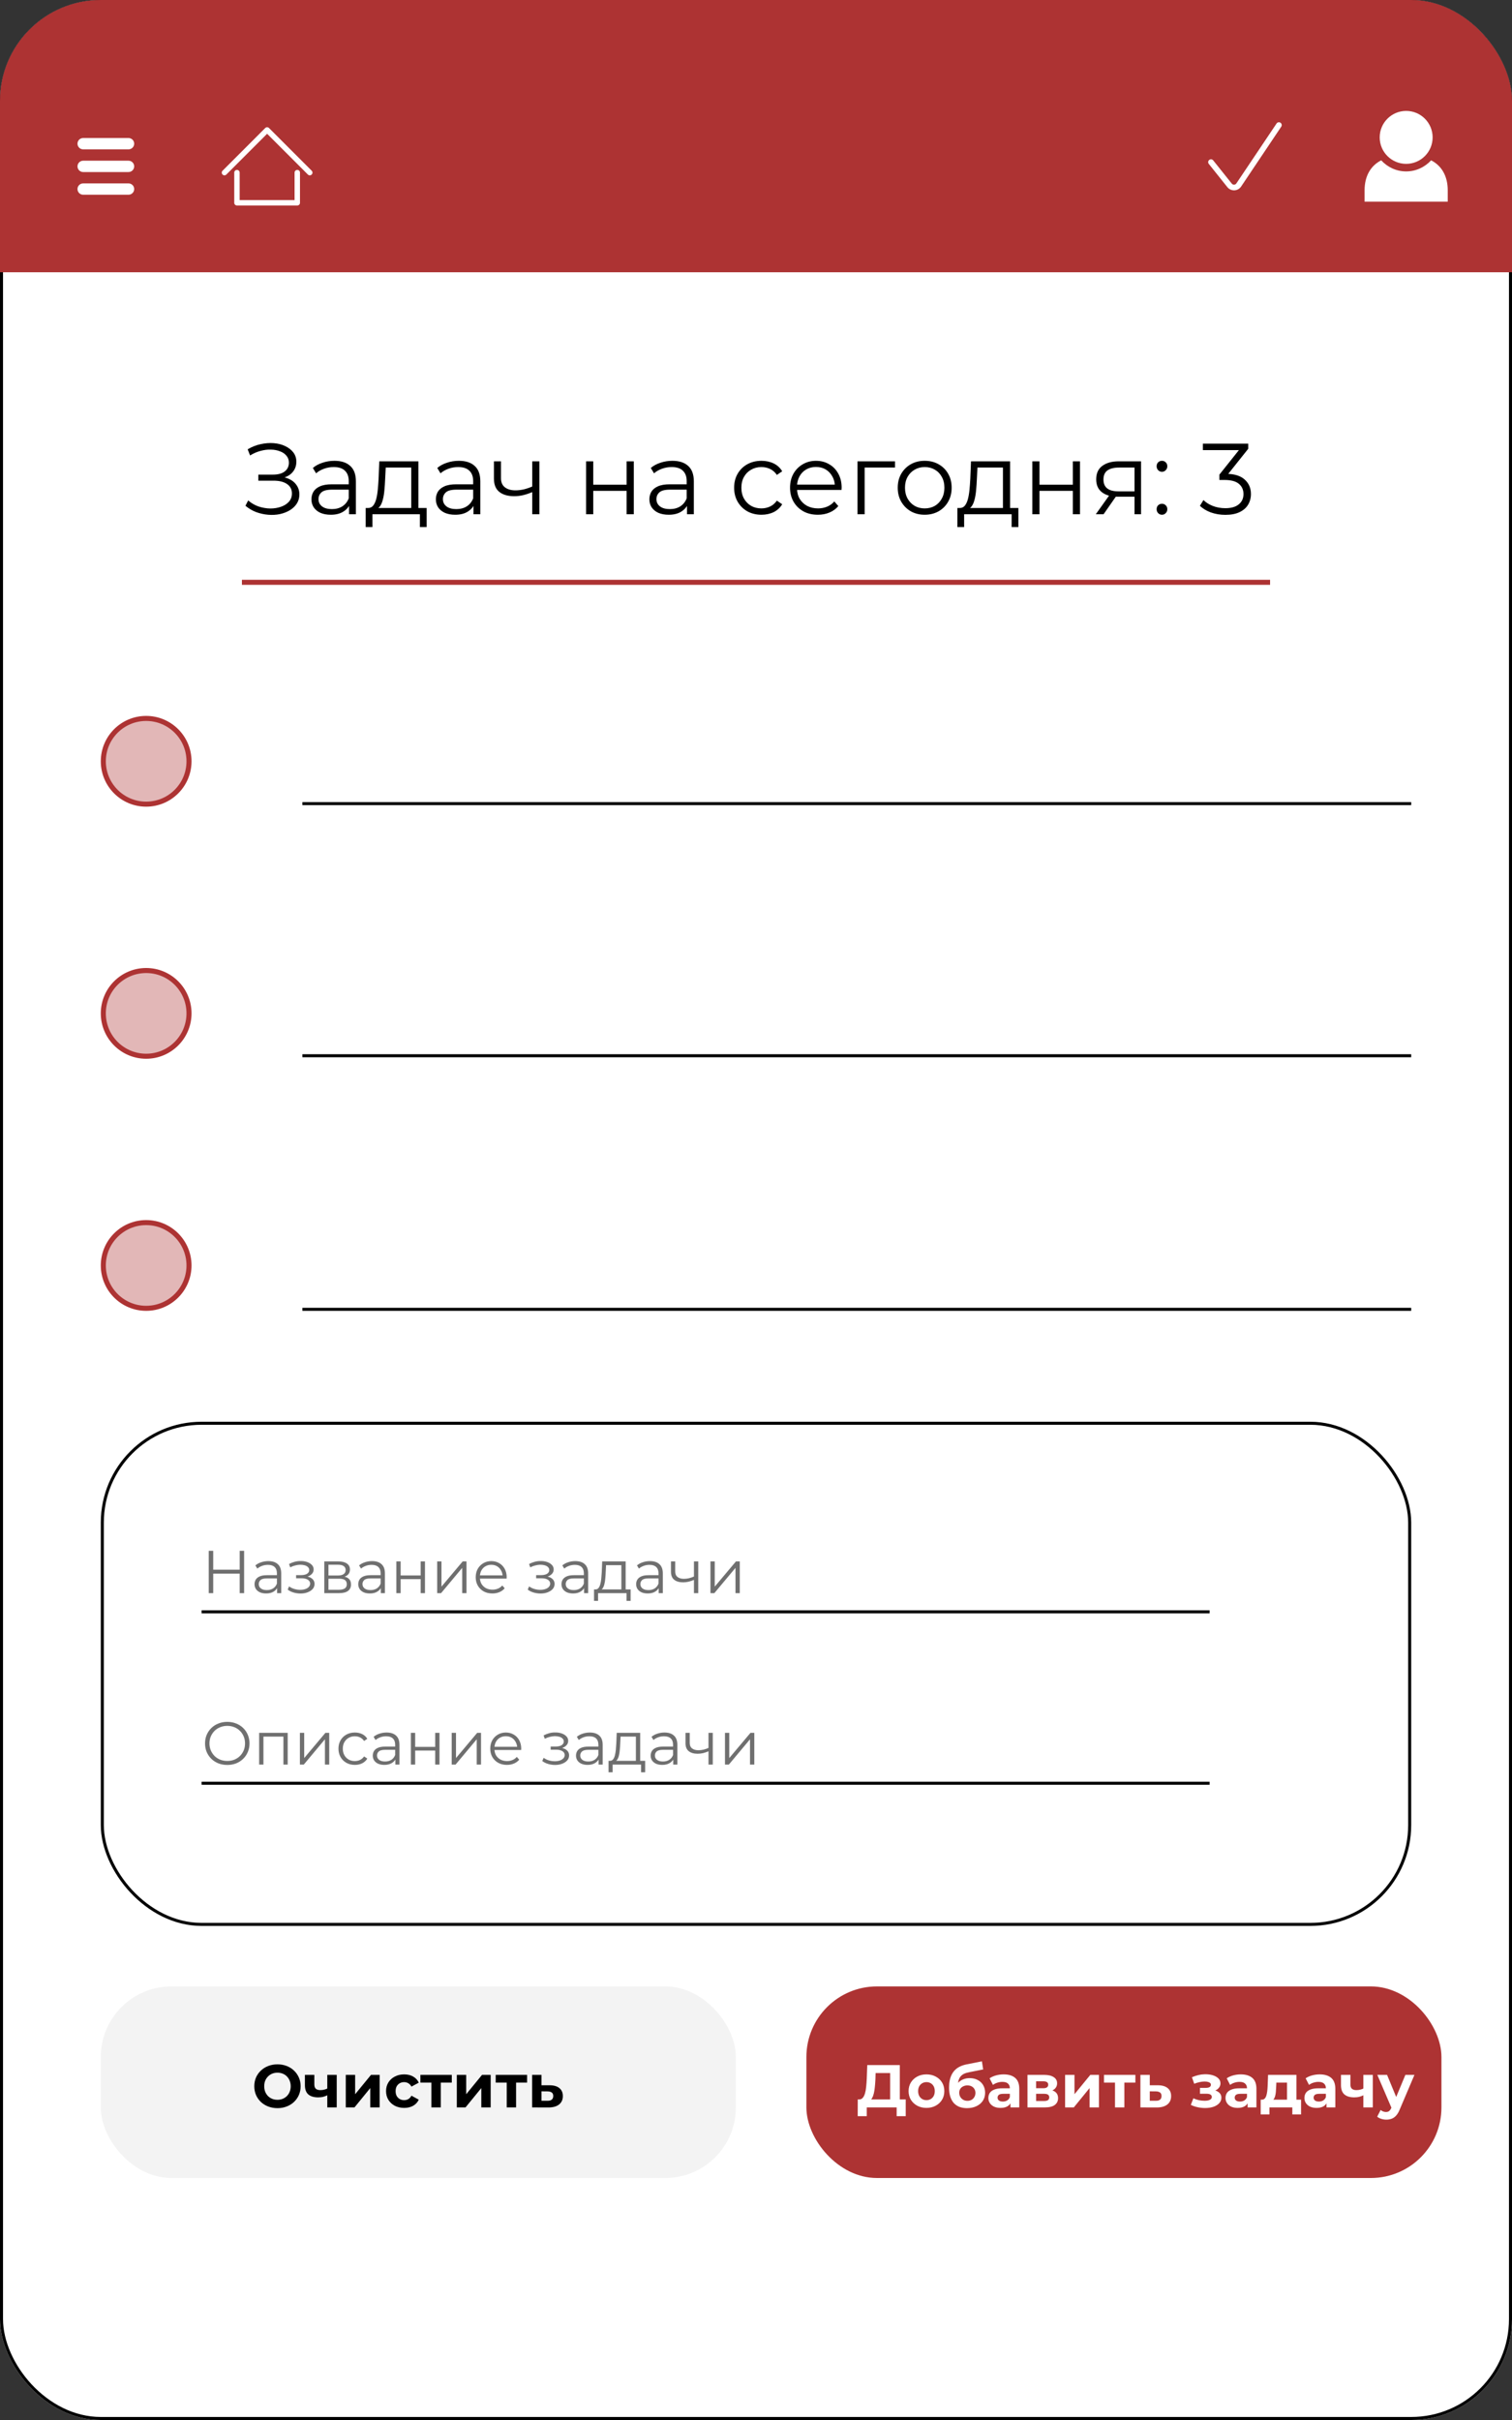 <svg width="150" height="240" viewBox="0 0 150 240" fill="none" xmlns="http://www.w3.org/2000/svg">
<rect x="0" y="0" width="150" height="240" fill="#333333" stroke="none"/>
<g clip-path="url(#clip0_1_2)">
<rect width="150" height="240" rx="10" fill="white"/>
<rect x="0.15" y="0.15" width="149.7" height="239.7" rx="9.85" fill="white" stroke="black" stroke-width="0.3"/>
<rect x="10" y="197" width="63" height="19" rx="7" fill="#F3F3F3"/>
<path d="M27.532 209.072C27.2 209.072 26.892 209.018 26.608 208.91C26.328 208.802 26.084 208.65 25.876 208.454C25.672 208.258 25.512 208.028 25.396 207.764C25.284 207.5 25.228 207.212 25.228 206.9C25.228 206.588 25.284 206.3 25.396 206.036C25.512 205.772 25.674 205.542 25.882 205.346C26.09 205.15 26.334 204.998 26.614 204.89C26.894 204.782 27.198 204.728 27.526 204.728C27.858 204.728 28.162 204.782 28.438 204.89C28.718 204.998 28.96 205.15 29.164 205.346C29.372 205.542 29.534 205.772 29.65 206.036C29.766 206.296 29.824 206.584 29.824 206.9C29.824 207.212 29.766 207.502 29.65 207.77C29.534 208.034 29.372 208.264 29.164 208.46C28.96 208.652 28.718 208.802 28.438 208.91C28.162 209.018 27.86 209.072 27.532 209.072ZM27.526 208.244C27.714 208.244 27.886 208.212 28.042 208.148C28.202 208.084 28.342 207.992 28.462 207.872C28.582 207.752 28.674 207.61 28.738 207.446C28.806 207.282 28.84 207.1 28.84 206.9C28.84 206.7 28.806 206.518 28.738 206.354C28.674 206.19 28.582 206.048 28.462 205.928C28.346 205.808 28.208 205.716 28.048 205.652C27.888 205.588 27.714 205.556 27.526 205.556C27.338 205.556 27.164 205.588 27.004 205.652C26.848 205.716 26.71 205.808 26.59 205.928C26.47 206.048 26.376 206.19 26.308 206.354C26.244 206.518 26.212 206.7 26.212 206.9C26.212 207.096 26.244 207.278 26.308 207.446C26.376 207.61 26.468 207.752 26.584 207.872C26.704 207.992 26.844 208.084 27.004 208.148C27.164 208.212 27.338 208.244 27.526 208.244ZM32.535 207.764C32.403 207.836 32.257 207.894 32.097 207.938C31.937 207.982 31.761 208.004 31.569 208.004C31.145 208.004 30.819 207.908 30.591 207.716C30.363 207.52 30.249 207.21 30.249 206.786V205.772H31.185V206.726C31.185 206.926 31.237 207.07 31.341 207.158C31.445 207.242 31.591 207.284 31.779 207.284C31.915 207.284 32.045 207.268 32.169 207.236C32.297 207.204 32.419 207.158 32.535 207.098V207.764ZM32.469 209V205.772H33.405V209H32.469ZM34.303 209V205.772H35.233V207.692L36.806 205.772H37.663V209H36.733V207.08L35.167 209H34.303ZM40.099 209.048C39.751 209.048 39.441 208.978 39.169 208.838C38.897 208.694 38.683 208.496 38.527 208.244C38.375 207.992 38.299 207.706 38.299 207.386C38.299 207.062 38.375 206.776 38.527 206.528C38.683 206.276 38.897 206.08 39.169 205.94C39.441 205.796 39.751 205.724 40.099 205.724C40.439 205.724 40.735 205.796 40.987 205.94C41.239 206.08 41.425 206.282 41.545 206.546L40.819 206.936C40.735 206.784 40.629 206.672 40.501 206.6C40.377 206.528 40.241 206.492 40.093 206.492C39.933 206.492 39.789 206.528 39.661 206.6C39.533 206.672 39.431 206.774 39.355 206.906C39.283 207.038 39.247 207.198 39.247 207.386C39.247 207.574 39.283 207.734 39.355 207.866C39.431 207.998 39.533 208.1 39.661 208.172C39.789 208.244 39.933 208.28 40.093 208.28C40.241 208.28 40.377 208.246 40.501 208.178C40.629 208.106 40.735 207.992 40.819 207.836L41.545 208.232C41.425 208.492 41.239 208.694 40.987 208.838C40.735 208.978 40.439 209.048 40.099 209.048ZM42.798 209V206.324L43.008 206.54H41.706V205.772H44.82V206.54H43.518L43.728 206.324V209H42.798ZM45.319 209V205.772H46.249V207.692L47.821 205.772H48.679V209H47.749V207.08L46.183 209H45.319ZM50.269 209V206.324L50.479 206.54H49.177V205.772H52.291V206.54H50.989L51.199 206.324V209H50.269ZM54.536 206.804C54.96 206.808 55.282 206.904 55.502 207.092C55.726 207.276 55.838 207.538 55.838 207.878C55.838 208.234 55.712 208.512 55.46 208.712C55.208 208.908 54.858 209.006 54.41 209.006L52.79 209V205.772H53.72V206.804H54.536ZM54.326 208.34C54.506 208.344 54.644 208.306 54.74 208.226C54.836 208.146 54.884 208.026 54.884 207.866C54.884 207.706 54.836 207.592 54.74 207.524C54.644 207.452 54.506 207.414 54.326 207.41L53.72 207.404V208.34H54.326Z" fill="black"/>
<circle cx="14.5" cy="75.5" r="4.25" fill="#AD3333" fill-opacity="0.35" stroke="#AD3333" stroke-width="0.5"/>
<circle cx="14.5" cy="100.5" r="4.25" fill="#AD3333" fill-opacity="0.35" stroke="#AD3333" stroke-width="0.5"/>
<circle cx="14.5" cy="125.5" r="4.25" fill="#AD3333" fill-opacity="0.35" stroke="#AD3333" stroke-width="0.5"/>
<path d="M30 79.7L140 79.7" stroke="black" stroke-width="0.3"/>
<line x1="30" y1="129.85" x2="140" y2="129.85" stroke="black" stroke-width="0.3"/>
<path d="M30 104.7L140 104.7" stroke="black" stroke-width="0.3"/>
<rect width="150" height="25" rx="10" fill="#AD3333"/>
<rect y="15" width="150" height="12" fill="#AD3333"/>
<g clip-path="url(#clip1_1_2)">
<path d="M141.975 15.901C141.358 16.572 140.481 17 139.5 17C138.519 17 137.642 16.572 137.025 15.901C135.986 16.426 135.375 17.46 135.375 18.875V20H143.625V18.875C143.625 17.46 143.014 16.426 141.975 15.901Z" fill="white"/>
<path d="M139.5 16.25C140.95 16.25 142.125 15.075 142.125 13.625C142.125 12.175 140.95 11 139.5 11C138.05 11 136.875 12.175 136.875 13.625C136.875 15.075 138.05 16.25 139.5 16.25Z" fill="white"/>
</g>
<path d="M122.42 18.875C122.293 18.875 122.168 18.847 122.053 18.792C121.939 18.737 121.838 18.657 121.759 18.557L119.906 16.237C119.867 16.178 119.851 16.107 119.862 16.037C119.873 15.968 119.91 15.905 119.965 15.861C120.02 15.817 120.09 15.796 120.16 15.801C120.23 15.806 120.296 15.837 120.344 15.888L122.198 18.206C122.225 18.241 122.261 18.27 122.301 18.289C122.342 18.308 122.387 18.317 122.431 18.316C122.476 18.314 122.52 18.302 122.559 18.279C122.598 18.257 122.632 18.226 122.656 18.189L126.642 12.249C126.662 12.218 126.689 12.192 126.72 12.171C126.75 12.151 126.785 12.137 126.821 12.13C126.858 12.123 126.895 12.123 126.931 12.13C126.967 12.138 127.002 12.152 127.032 12.173C127.063 12.194 127.089 12.22 127.11 12.251C127.13 12.282 127.144 12.316 127.151 12.352C127.158 12.389 127.158 12.426 127.151 12.462C127.144 12.499 127.129 12.533 127.108 12.564L123.126 18.501C123.052 18.612 122.953 18.703 122.836 18.768C122.72 18.833 122.59 18.87 122.457 18.875H122.42Z" fill="white"/>
<path d="M13.312 16.5C13.312 16.811 13.06 17.062 12.75 17.062H8.25C7.939 17.062 7.688 16.811 7.688 16.5C7.688 16.189 7.939 15.938 8.25 15.938H12.75C13.06 15.938 13.312 16.189 13.312 16.5Z" fill="white"/>
<path d="M13.312 14.25C13.312 14.56 13.06 14.812 12.75 14.812H8.25C7.939 14.812 7.688 14.56 7.688 14.25C7.688 13.94 7.939 13.688 8.25 13.688H12.75C13.06 13.688 13.312 13.94 13.312 14.25Z" fill="white"/>
<path d="M13.312 18.75C13.312 19.061 13.06 19.312 12.75 19.312H8.25C7.939 19.312 7.688 19.061 7.688 18.75C7.688 18.439 7.939 18.188 8.25 18.188H12.75C13.06 18.188 13.312 18.439 13.312 18.75Z" fill="white"/>
<g clip-path="url(#clip2_1_2)">
<path d="M29.492 16.851C29.344 16.851 29.224 16.971 29.224 17.119V19.843H23.776V17.119C23.776 16.971 23.656 16.851 23.508 16.851C23.36 16.851 23.239 16.971 23.239 17.119V20.112C23.239 20.26 23.36 20.38 23.508 20.38H29.492C29.641 20.38 29.761 20.26 29.761 20.112V17.119C29.761 16.971 29.641 16.851 29.492 16.851Z" fill="white"/>
<path d="M30.921 16.93L26.689 12.698C26.585 12.594 26.415 12.594 26.31 12.698L22.079 16.93C21.974 17.035 21.974 17.205 22.079 17.309C22.131 17.362 22.2 17.388 22.268 17.388C22.337 17.388 22.406 17.362 22.458 17.309L26.5 13.268L30.542 17.309C30.647 17.414 30.817 17.414 30.922 17.309C31.026 17.204 31.026 17.035 30.921 16.93Z" fill="white"/>
</g>
<path d="M24.35 50.16L24.62 49.63C24.927 49.897 25.27 50.097 25.65 50.23C26.037 50.357 26.423 50.423 26.81 50.43C27.197 50.43 27.55 50.373 27.87 50.26C28.197 50.147 28.46 49.98 28.66 49.76C28.86 49.533 28.96 49.26 28.96 48.94C28.96 48.533 28.797 48.22 28.47 48C28.15 47.78 27.703 47.67 27.13 47.67H25.63V47.07H27.09C27.583 47.07 27.967 46.967 28.24 46.76C28.52 46.547 28.66 46.253 28.66 45.88C28.66 45.613 28.58 45.387 28.42 45.2C28.267 45.007 28.053 44.86 27.78 44.76C27.513 44.653 27.213 44.597 26.88 44.59C26.547 44.577 26.2 44.62 25.84 44.72C25.487 44.813 25.143 44.963 24.81 45.17L24.57 44.56C24.983 44.313 25.413 44.143 25.86 44.05C26.307 43.95 26.74 43.917 27.16 43.95C27.58 43.983 27.957 44.08 28.29 44.24C28.63 44.4 28.9 44.61 29.1 44.87C29.3 45.13 29.4 45.44 29.4 45.8C29.4 46.133 29.313 46.427 29.14 46.68C28.973 46.933 28.737 47.13 28.43 47.27C28.13 47.403 27.773 47.47 27.36 47.47L27.4 47.25C27.867 47.25 28.27 47.323 28.61 47.47C28.957 47.617 29.223 47.827 29.41 48.1C29.603 48.367 29.7 48.68 29.7 49.04C29.7 49.38 29.613 49.683 29.44 49.95C29.273 50.21 29.04 50.43 28.74 50.61C28.447 50.783 28.117 50.91 27.75 50.99C27.383 51.063 27 51.083 26.6 51.05C26.2 51.017 25.807 50.93 25.42 50.79C25.033 50.643 24.677 50.433 24.35 50.16ZM34.627 51V49.84L34.597 49.65V47.71C34.597 47.263 34.471 46.92 34.217 46.68C33.971 46.44 33.601 46.32 33.107 46.32C32.767 46.32 32.444 46.377 32.137 46.49C31.831 46.603 31.571 46.753 31.357 46.94L31.037 46.41C31.304 46.183 31.624 46.01 31.997 45.89C32.371 45.763 32.764 45.7 33.177 45.7C33.857 45.7 34.381 45.87 34.747 46.21C35.121 46.543 35.307 47.053 35.307 47.74V51H34.627ZM32.817 51.05C32.424 51.05 32.081 50.987 31.787 50.86C31.501 50.727 31.281 50.547 31.127 50.32C30.974 50.087 30.897 49.82 30.897 49.52C30.897 49.247 30.961 49 31.087 48.78C31.221 48.553 31.434 48.373 31.727 48.24C32.027 48.1 32.427 48.03 32.927 48.03H34.737V48.56H32.947C32.441 48.56 32.087 48.65 31.887 48.83C31.694 49.01 31.597 49.233 31.597 49.5C31.597 49.8 31.714 50.04 31.947 50.22C32.181 50.4 32.507 50.49 32.927 50.49C33.327 50.49 33.671 50.4 33.957 50.22C34.251 50.033 34.464 49.767 34.597 49.42L34.757 49.91C34.624 50.257 34.391 50.533 34.057 50.74C33.731 50.947 33.317 51.05 32.817 51.05ZM40.797 50.66V46.37H38.267L38.208 47.54C38.194 47.893 38.171 48.24 38.138 48.58C38.111 48.92 38.061 49.233 37.987 49.52C37.921 49.8 37.824 50.03 37.697 50.21C37.571 50.383 37.407 50.483 37.208 50.51L36.498 50.38C36.704 50.387 36.874 50.313 37.008 50.16C37.141 50 37.244 49.783 37.318 49.51C37.391 49.237 37.444 48.927 37.477 48.58C37.511 48.227 37.538 47.867 37.557 47.5L37.627 45.75H41.508V50.66H40.797ZM36.278 52.27V50.38H42.328V52.27H41.657V51H36.947V52.27H36.278ZM46.971 51V49.84L46.941 49.65V47.71C46.941 47.263 46.815 46.92 46.561 46.68C46.315 46.44 45.944 46.32 45.451 46.32C45.111 46.32 44.788 46.377 44.481 46.49C44.175 46.603 43.914 46.753 43.701 46.94L43.381 46.41C43.648 46.183 43.968 46.01 44.341 45.89C44.715 45.763 45.108 45.7 45.521 45.7C46.201 45.7 46.724 45.87 47.091 46.21C47.465 46.543 47.651 47.053 47.651 47.74V51H46.971ZM45.161 51.05C44.768 51.05 44.425 50.987 44.131 50.86C43.844 50.727 43.624 50.547 43.471 50.32C43.318 50.087 43.241 49.82 43.241 49.52C43.241 49.247 43.304 49 43.431 48.78C43.565 48.553 43.778 48.373 44.071 48.24C44.371 48.1 44.771 48.03 45.271 48.03H47.081V48.56H45.291C44.785 48.56 44.431 48.65 44.231 48.83C44.038 49.01 43.941 49.233 43.941 49.5C43.941 49.8 44.058 50.04 44.291 50.22C44.525 50.4 44.851 50.49 45.271 50.49C45.671 50.49 46.014 50.4 46.301 50.22C46.594 50.033 46.808 49.767 46.941 49.42L47.101 49.91C46.968 50.257 46.734 50.533 46.401 50.74C46.075 50.947 45.661 51.05 45.161 51.05ZM52.861 48.78C52.555 48.913 52.245 49.02 51.931 49.1C51.625 49.173 51.318 49.21 51.011 49.21C50.391 49.21 49.901 49.07 49.541 48.79C49.181 48.503 49.001 48.063 49.001 47.47V45.75H49.701V47.43C49.701 47.83 49.831 48.13 50.091 48.33C50.351 48.53 50.701 48.63 51.141 48.63C51.408 48.63 51.688 48.597 51.981 48.53C52.275 48.457 52.571 48.353 52.871 48.22L52.861 48.78ZM52.801 51V45.75H53.511V51H52.801ZM58.145 51V45.75H58.855V48.07H62.165V45.75H62.875V51H62.165V48.68H58.855V51H58.145ZM68.153 51V49.84L68.123 49.65V47.71C68.123 47.263 67.996 46.92 67.743 46.68C67.496 46.44 67.126 46.32 66.633 46.32C66.293 46.32 65.969 46.377 65.663 46.49C65.356 46.603 65.096 46.753 64.883 46.94L64.563 46.41C64.829 46.183 65.15 46.01 65.523 45.89C65.896 45.763 66.29 45.7 66.703 45.7C67.383 45.7 67.906 45.87 68.273 46.21C68.646 46.543 68.833 47.053 68.833 47.74V51H68.153ZM66.343 51.05C65.95 51.05 65.606 50.987 65.313 50.86C65.026 50.727 64.806 50.547 64.653 50.32C64.499 50.087 64.423 49.82 64.423 49.52C64.423 49.247 64.486 49 64.613 48.78C64.746 48.553 64.96 48.373 65.253 48.24C65.553 48.1 65.953 48.03 66.453 48.03H68.263V48.56H66.473C65.966 48.56 65.613 48.65 65.413 48.83C65.219 49.01 65.123 49.233 65.123 49.5C65.123 49.8 65.24 50.04 65.473 50.22C65.706 50.4 66.033 50.49 66.453 50.49C66.853 50.49 67.196 50.4 67.483 50.22C67.776 50.033 67.99 49.767 68.123 49.42L68.283 49.91C68.15 50.257 67.916 50.533 67.583 50.74C67.256 50.947 66.843 51.05 66.343 51.05ZM75.54 51.05C75.02 51.05 74.553 50.937 74.14 50.71C73.733 50.477 73.413 50.16 73.18 49.76C72.947 49.353 72.83 48.89 72.83 48.37C72.83 47.843 72.947 47.38 73.18 46.98C73.413 46.58 73.733 46.267 74.14 46.04C74.553 45.813 75.02 45.7 75.54 45.7C75.987 45.7 76.39 45.787 76.75 45.96C77.11 46.133 77.393 46.393 77.6 46.74L77.07 47.1C76.89 46.833 76.667 46.637 76.4 46.51C76.133 46.383 75.843 46.32 75.53 46.32C75.157 46.32 74.82 46.407 74.52 46.58C74.22 46.747 73.983 46.983 73.81 47.29C73.637 47.597 73.55 47.957 73.55 48.37C73.55 48.783 73.637 49.143 73.81 49.45C73.983 49.757 74.22 49.997 74.52 50.17C74.82 50.337 75.157 50.42 75.53 50.42C75.843 50.42 76.133 50.357 76.4 50.23C76.667 50.103 76.89 49.91 77.07 49.65L77.6 50.01C77.393 50.35 77.11 50.61 76.75 50.79C76.39 50.963 75.987 51.05 75.54 51.05ZM81.137 51.05C80.59 51.05 80.11 50.937 79.697 50.71C79.284 50.477 78.96 50.16 78.727 49.76C78.494 49.353 78.377 48.89 78.377 48.37C78.377 47.85 78.487 47.39 78.707 46.99C78.934 46.59 79.24 46.277 79.627 46.05C80.02 45.817 80.46 45.7 80.947 45.7C81.44 45.7 81.877 45.813 82.257 46.04C82.644 46.26 82.947 46.573 83.167 46.98C83.387 47.38 83.497 47.843 83.497 48.37C83.497 48.403 83.494 48.44 83.487 48.48C83.487 48.513 83.487 48.55 83.487 48.59H78.917V48.06H83.107L82.827 48.27C82.827 47.89 82.744 47.553 82.577 47.26C82.417 46.96 82.197 46.727 81.917 46.56C81.637 46.393 81.314 46.31 80.947 46.31C80.587 46.31 80.264 46.393 79.977 46.56C79.69 46.727 79.467 46.96 79.307 47.26C79.147 47.56 79.067 47.903 79.067 48.29V48.4C79.067 48.8 79.154 49.153 79.327 49.46C79.507 49.76 79.754 49.997 80.067 50.17C80.387 50.337 80.75 50.42 81.157 50.42C81.477 50.42 81.774 50.363 82.047 50.25C82.327 50.137 82.567 49.963 82.767 49.73L83.167 50.19C82.934 50.47 82.64 50.683 82.287 50.83C81.94 50.977 81.557 51.05 81.137 51.05ZM85.069 51V45.75H88.789V46.37H85.599L85.779 46.19V51H85.069ZM91.731 51.05C91.224 51.05 90.767 50.937 90.361 50.71C89.96 50.477 89.644 50.16 89.41 49.76C89.177 49.353 89.061 48.89 89.061 48.37C89.061 47.843 89.177 47.38 89.41 46.98C89.644 46.58 89.96 46.267 90.361 46.04C90.76 45.813 91.217 45.7 91.731 45.7C92.251 45.7 92.71 45.813 93.111 46.04C93.517 46.267 93.834 46.58 94.061 46.98C94.294 47.38 94.41 47.843 94.41 48.37C94.41 48.89 94.294 49.353 94.061 49.76C93.834 50.16 93.517 50.477 93.111 50.71C92.704 50.937 92.244 51.05 91.731 51.05ZM91.731 50.42C92.111 50.42 92.447 50.337 92.74 50.17C93.034 49.997 93.264 49.757 93.43 49.45C93.604 49.137 93.691 48.777 93.691 48.37C93.691 47.957 93.604 47.597 93.43 47.29C93.264 46.983 93.034 46.747 92.74 46.58C92.447 46.407 92.114 46.32 91.74 46.32C91.367 46.32 91.034 46.407 90.74 46.58C90.447 46.747 90.214 46.983 90.04 47.29C89.867 47.597 89.781 47.957 89.781 48.37C89.781 48.777 89.867 49.137 90.04 49.45C90.214 49.757 90.447 49.997 90.74 50.17C91.034 50.337 91.364 50.42 91.731 50.42ZM99.499 50.66V46.37H96.969L96.909 47.54C96.895 47.893 96.872 48.24 96.839 48.58C96.812 48.92 96.762 49.233 96.689 49.52C96.622 49.8 96.525 50.03 96.399 50.21C96.272 50.383 96.109 50.483 95.909 50.51L95.199 50.38C95.405 50.387 95.575 50.313 95.709 50.16C95.842 50 95.945 49.783 96.019 49.51C96.092 49.237 96.145 48.927 96.179 48.58C96.212 48.227 96.239 47.867 96.259 47.5L96.329 45.75H100.209V50.66H99.499ZM94.979 52.27V50.38H101.029V52.27H100.359V51H95.649V52.27H94.979ZM102.412 51V45.75H103.122V48.07H106.432V45.75H107.142V51H106.432V48.68H103.122V51H102.412ZM112.55 51V49.11L112.68 49.26H110.9C110.227 49.26 109.7 49.113 109.32 48.82C108.94 48.527 108.75 48.1 108.75 47.54C108.75 46.94 108.954 46.493 109.36 46.2C109.767 45.9 110.31 45.75 110.99 45.75H113.2V51H112.55ZM108.71 51L110.15 48.98H110.89L109.48 51H108.71ZM112.55 48.9V46.16L112.68 46.37H111.01C110.524 46.37 110.144 46.463 109.87 46.65C109.604 46.837 109.47 47.14 109.47 47.56C109.47 48.34 109.967 48.73 110.96 48.73H112.68L112.55 48.9ZM115.275 46.79C115.128 46.79 115.002 46.737 114.895 46.63C114.795 46.523 114.745 46.393 114.745 46.24C114.745 46.08 114.795 45.95 114.895 45.85C115.002 45.75 115.128 45.7 115.275 45.7C115.422 45.7 115.545 45.75 115.645 45.85C115.752 45.95 115.805 46.08 115.805 46.24C115.805 46.393 115.752 46.523 115.645 46.63C115.545 46.737 115.422 46.79 115.275 46.79ZM115.275 51.05C115.128 51.05 115.002 50.997 114.895 50.89C114.795 50.783 114.745 50.653 114.745 50.5C114.745 50.34 114.795 50.21 114.895 50.11C115.002 50.01 115.128 49.96 115.275 49.96C115.422 49.96 115.545 50.01 115.645 50.11C115.752 50.21 115.805 50.34 115.805 50.5C115.805 50.653 115.752 50.783 115.645 50.89C115.545 50.997 115.422 51.05 115.275 51.05ZM121.561 51.06C121.055 51.06 120.575 50.98 120.121 50.82C119.675 50.653 119.315 50.433 119.041 50.16L119.391 49.59C119.618 49.823 119.921 50.017 120.301 50.17C120.688 50.323 121.108 50.4 121.561 50.4C122.141 50.4 122.585 50.273 122.891 50.02C123.205 49.767 123.361 49.427 123.361 49C123.361 48.573 123.208 48.233 122.901 47.98C122.601 47.727 122.125 47.6 121.471 47.6H120.971V47.07L123.131 44.36L123.231 44.64H119.331V44H123.831V44.51L121.671 47.22L121.321 46.99H121.591C122.431 46.99 123.058 47.177 123.471 47.55C123.891 47.923 124.101 48.403 124.101 48.99C124.101 49.383 124.008 49.737 123.821 50.05C123.635 50.363 123.351 50.61 122.971 50.79C122.598 50.97 122.128 51.06 121.561 51.06Z" fill="black"/>
<line x1="24" y1="57.75" x2="126" y2="57.75" stroke="#AD3333" stroke-width="0.5"/>
<rect x="10.15" y="141.15" width="129.7" height="49.7" rx="9.85" fill="white" stroke="black" stroke-width="0.3"/>
<path d="M22.55 175.036C22.234 175.036 21.94 174.984 21.668 174.88C21.4 174.772 21.166 174.622 20.966 174.43C20.77 174.234 20.616 174.008 20.504 173.752C20.396 173.492 20.342 173.208 20.342 172.9C20.342 172.592 20.396 172.31 20.504 172.054C20.616 171.794 20.77 171.568 20.966 171.376C21.166 171.18 21.4 171.03 21.668 170.926C21.936 170.818 22.23 170.764 22.55 170.764C22.866 170.764 23.158 170.818 23.426 170.926C23.694 171.03 23.926 171.178 24.122 171.37C24.322 171.562 24.476 171.788 24.584 172.048C24.696 172.308 24.752 172.592 24.752 172.9C24.752 173.208 24.696 173.492 24.584 173.752C24.476 174.012 24.322 174.238 24.122 174.43C23.926 174.622 23.694 174.772 23.426 174.88C23.158 174.984 22.866 175.036 22.55 175.036ZM22.55 174.64C22.802 174.64 23.034 174.598 23.246 174.514C23.462 174.426 23.648 174.304 23.804 174.148C23.964 173.988 24.088 173.804 24.176 173.596C24.264 173.384 24.308 173.152 24.308 172.9C24.308 172.648 24.264 172.418 24.176 172.21C24.088 171.998 23.964 171.814 23.804 171.658C23.648 171.498 23.462 171.376 23.246 171.292C23.034 171.204 22.802 171.16 22.55 171.16C22.298 171.16 22.064 171.204 21.848 171.292C21.632 171.376 21.444 171.498 21.284 171.658C21.128 171.814 21.004 171.998 20.912 172.21C20.824 172.418 20.78 172.648 20.78 172.9C20.78 173.148 20.824 173.378 20.912 173.59C21.004 173.802 21.128 173.988 21.284 174.148C21.444 174.304 21.632 174.426 21.848 174.514C22.064 174.598 22.298 174.64 22.55 174.64ZM25.709 175V171.85H28.541V175H28.116V172.108L28.224 172.222H26.027L26.136 172.108V175H25.709ZM29.753 175V171.85H30.178V174.352L32.285 171.85H32.663V175H32.236V172.492L30.137 175H29.753ZM35.203 175.03C34.891 175.03 34.611 174.962 34.363 174.826C34.119 174.686 33.927 174.496 33.787 174.256C33.647 174.012 33.577 173.734 33.577 173.422C33.577 173.106 33.647 172.828 33.787 172.588C33.927 172.348 34.119 172.16 34.363 172.024C34.611 171.888 34.891 171.82 35.203 171.82C35.471 171.82 35.713 171.872 35.929 171.976C36.145 172.08 36.315 172.236 36.439 172.444L36.121 172.66C36.013 172.5 35.879 172.382 35.719 172.306C35.559 172.23 35.385 172.192 35.197 172.192C34.973 172.192 34.771 172.244 34.591 172.348C34.411 172.448 34.269 172.59 34.165 172.774C34.061 172.958 34.009 173.174 34.009 173.422C34.009 173.67 34.061 173.886 34.165 174.07C34.269 174.254 34.411 174.398 34.591 174.502C34.771 174.602 34.973 174.652 35.197 174.652C35.385 174.652 35.559 174.614 35.719 174.538C35.879 174.462 36.013 174.346 36.121 174.19L36.439 174.406C36.315 174.61 36.145 174.766 35.929 174.874C35.713 174.978 35.471 175.03 35.203 175.03ZM39.22 175V174.304L39.202 174.19V173.026C39.202 172.758 39.126 172.552 38.974 172.408C38.826 172.264 38.604 172.192 38.308 172.192C38.104 172.192 37.91 172.226 37.726 172.294C37.542 172.362 37.386 172.452 37.258 172.564L37.066 172.246C37.226 172.11 37.418 172.006 37.642 171.934C37.866 171.858 38.102 171.82 38.35 171.82C38.758 171.82 39.072 171.922 39.292 172.126C39.516 172.326 39.628 172.632 39.628 173.044V175H39.22ZM38.134 175.03C37.898 175.03 37.692 174.992 37.516 174.916C37.344 174.836 37.212 174.728 37.12 174.592C37.028 174.452 36.982 174.292 36.982 174.112C36.982 173.948 37.02 173.8 37.096 173.668C37.176 173.532 37.304 173.424 37.48 173.344C37.66 173.26 37.9 173.218 38.2 173.218H39.286V173.536H38.212C37.908 173.536 37.696 173.59 37.576 173.698C37.46 173.806 37.402 173.94 37.402 174.1C37.402 174.28 37.472 174.424 37.612 174.532C37.752 174.64 37.948 174.694 38.2 174.694C38.44 174.694 38.646 174.64 38.818 174.532C38.994 174.42 39.122 174.26 39.202 174.052L39.298 174.346C39.218 174.554 39.078 174.72 38.878 174.844C38.682 174.968 38.434 175.03 38.134 175.03ZM40.762 175V171.85H41.188V173.242H43.174V171.85H43.6V175H43.174V173.608H41.188V175H40.762ZM44.811 175V171.85H45.237V174.352L47.343 171.85H47.721V175H47.295V172.492L45.195 175H44.811ZM50.292 175.03C49.964 175.03 49.676 174.962 49.428 174.826C49.18 174.686 48.986 174.496 48.846 174.256C48.706 174.012 48.636 173.734 48.636 173.422C48.636 173.11 48.702 172.834 48.834 172.594C48.97 172.354 49.154 172.166 49.386 172.03C49.622 171.89 49.886 171.82 50.178 171.82C50.474 171.82 50.736 171.888 50.964 172.024C51.196 172.156 51.378 172.344 51.51 172.588C51.642 172.828 51.708 173.106 51.708 173.422C51.708 173.442 51.706 173.464 51.702 173.488C51.702 173.508 51.702 173.53 51.702 173.554H48.96V173.236H51.474L51.306 173.362C51.306 173.134 51.256 172.932 51.156 172.756C51.06 172.576 50.928 172.436 50.76 172.336C50.592 172.236 50.398 172.186 50.178 172.186C49.962 172.186 49.768 172.236 49.596 172.336C49.424 172.436 49.29 172.576 49.194 172.756C49.098 172.936 49.05 173.142 49.05 173.374V173.44C49.05 173.68 49.102 173.892 49.206 174.076C49.314 174.256 49.462 174.398 49.65 174.502C49.842 174.602 50.06 174.652 50.304 174.652C50.496 174.652 50.674 174.618 50.838 174.55C51.006 174.482 51.15 174.378 51.27 174.238L51.51 174.514C51.37 174.682 51.194 174.81 50.982 174.898C50.774 174.986 50.544 175.03 50.292 175.03ZM55.067 175.036C55.327 175.036 55.561 174.996 55.769 174.916C55.981 174.836 56.149 174.726 56.273 174.586C56.397 174.442 56.459 174.276 56.459 174.088C56.459 173.848 56.357 173.658 56.153 173.518C55.953 173.378 55.673 173.308 55.313 173.308L55.295 173.422C55.499 173.422 55.681 173.39 55.841 173.326C56.001 173.262 56.129 173.172 56.225 173.056C56.321 172.94 56.369 172.804 56.369 172.648C56.369 172.472 56.309 172.322 56.189 172.198C56.069 172.07 55.907 171.972 55.703 171.904C55.503 171.836 55.277 171.806 55.025 171.814C54.841 171.814 54.657 171.84 54.473 171.892C54.293 171.94 54.111 172.012 53.927 172.108L54.047 172.438C54.211 172.354 54.377 172.292 54.545 172.252C54.713 172.208 54.875 172.184 55.031 172.18C55.203 172.18 55.357 172.2 55.493 172.24C55.629 172.28 55.735 172.34 55.811 172.42C55.891 172.5 55.931 172.596 55.931 172.708C55.931 172.812 55.897 172.902 55.829 172.978C55.765 173.054 55.673 173.112 55.553 173.152C55.433 173.192 55.295 173.212 55.139 173.212H54.629V173.524H55.169C55.433 173.524 55.641 173.572 55.793 173.668C55.945 173.76 56.021 173.89 56.021 174.058C56.021 174.174 55.981 174.278 55.901 174.37C55.821 174.462 55.709 174.534 55.565 174.586C55.421 174.638 55.251 174.666 55.055 174.67C54.859 174.67 54.661 174.642 54.461 174.586C54.261 174.526 54.085 174.44 53.933 174.328L53.795 174.646C53.967 174.778 54.165 174.876 54.389 174.94C54.613 175.004 54.839 175.036 55.067 175.036ZM59.382 175V174.304L59.364 174.19V173.026C59.364 172.758 59.288 172.552 59.136 172.408C58.988 172.264 58.766 172.192 58.47 172.192C58.266 172.192 58.072 172.226 57.888 172.294C57.704 172.362 57.548 172.452 57.42 172.564L57.228 172.246C57.388 172.11 57.58 172.006 57.804 171.934C58.028 171.858 58.264 171.82 58.512 171.82C58.92 171.82 59.234 171.922 59.454 172.126C59.678 172.326 59.79 172.632 59.79 173.044V175H59.382ZM58.296 175.03C58.06 175.03 57.854 174.992 57.678 174.916C57.506 174.836 57.374 174.728 57.282 174.592C57.19 174.452 57.144 174.292 57.144 174.112C57.144 173.948 57.182 173.8 57.258 173.668C57.338 173.532 57.466 173.424 57.642 173.344C57.822 173.26 58.062 173.218 58.362 173.218H59.448V173.536H58.374C58.07 173.536 57.858 173.59 57.738 173.698C57.622 173.806 57.564 173.94 57.564 174.1C57.564 174.28 57.634 174.424 57.774 174.532C57.914 174.64 58.11 174.694 58.362 174.694C58.602 174.694 58.808 174.64 58.98 174.532C59.156 174.42 59.284 174.26 59.364 174.052L59.46 174.346C59.38 174.554 59.24 174.72 59.04 174.844C58.844 174.968 58.596 175.03 58.296 175.03ZM63.084 174.796V172.222H61.566L61.53 172.924C61.522 173.136 61.508 173.344 61.488 173.548C61.472 173.752 61.442 173.94 61.398 174.112C61.358 174.28 61.3 174.418 61.224 174.526C61.148 174.63 61.05 174.69 60.93 174.706L60.504 174.628C60.628 174.632 60.73 174.588 60.81 174.496C60.89 174.4 60.952 174.27 60.996 174.106C61.04 173.942 61.072 173.756 61.092 173.548C61.112 173.336 61.128 173.12 61.14 172.9L61.182 171.85H63.51V174.796H63.084ZM60.372 175.762V174.628H64.002V175.762H63.6V175H60.774V175.762H60.372ZM66.789 175V174.304L66.771 174.19V173.026C66.771 172.758 66.695 172.552 66.543 172.408C66.395 172.264 66.173 172.192 65.877 172.192C65.673 172.192 65.479 172.226 65.295 172.294C65.111 172.362 64.955 172.452 64.827 172.564L64.635 172.246C64.795 172.11 64.987 172.006 65.211 171.934C65.435 171.858 65.671 171.82 65.919 171.82C66.327 171.82 66.641 171.922 66.861 172.126C67.085 172.326 67.197 172.632 67.197 173.044V175H66.789ZM65.703 175.03C65.467 175.03 65.261 174.992 65.085 174.916C64.913 174.836 64.781 174.728 64.689 174.592C64.597 174.452 64.551 174.292 64.551 174.112C64.551 173.948 64.589 173.8 64.665 173.668C64.745 173.532 64.873 173.424 65.049 173.344C65.229 173.26 65.469 173.218 65.769 173.218H66.855V173.536H65.781C65.477 173.536 65.265 173.59 65.145 173.698C65.029 173.806 64.971 173.94 64.971 174.1C64.971 174.28 65.041 174.424 65.181 174.532C65.321 174.64 65.517 174.694 65.769 174.694C66.009 174.694 66.215 174.64 66.387 174.532C66.563 174.42 66.691 174.26 66.771 174.052L66.867 174.346C66.787 174.554 66.647 174.72 66.447 174.844C66.251 174.968 66.003 175.03 65.703 175.03ZM70.323 173.668C70.139 173.748 69.953 173.812 69.765 173.86C69.581 173.904 69.397 173.926 69.213 173.926C68.841 173.926 68.547 173.842 68.331 173.674C68.115 173.502 68.007 173.238 68.007 172.882V171.85H68.427V172.858C68.427 173.098 68.505 173.278 68.661 173.398C68.817 173.518 69.027 173.578 69.291 173.578C69.451 173.578 69.619 173.558 69.795 173.518C69.971 173.474 70.149 173.412 70.329 173.332L70.323 173.668ZM70.287 175V171.85H70.713V175H70.287ZM71.922 175V171.85H72.348V174.352L74.454 171.85H74.832V175H74.406V172.492L72.306 175H71.922Z" fill="#6F6F6F"/>
<line x1="20" y1="159.85" x2="120" y2="159.85" stroke="black" stroke-width="0.3"/>
<line x1="20" y1="176.85" x2="120" y2="176.85" stroke="black" stroke-width="0.3"/>
<rect x="80" y="197" width="63" height="19" rx="7" fill="#AD3333"/>
<path d="M88.306 208.568V205.592H86.866L86.848 206.204C86.836 206.464 86.818 206.71 86.794 206.942C86.774 207.174 86.742 207.386 86.698 207.578C86.654 207.766 86.596 207.926 86.524 208.058C86.456 208.19 86.37 208.284 86.266 208.34L85.228 208.208C85.372 208.212 85.49 208.162 85.582 208.058C85.678 207.954 85.754 207.808 85.81 207.62C85.866 207.428 85.906 207.204 85.93 206.948C85.958 206.692 85.978 206.414 85.99 206.114L86.038 204.8H89.266V208.568H88.306ZM85.09 209.87L85.096 208.208H89.854V209.87H88.954V209H85.99V209.87H85.09ZM91.913 209.048C91.569 209.048 91.263 208.976 90.995 208.832C90.731 208.688 90.521 208.492 90.365 208.244C90.213 207.992 90.137 207.706 90.137 207.386C90.137 207.062 90.213 206.776 90.365 206.528C90.521 206.276 90.731 206.08 90.995 205.94C91.263 205.796 91.569 205.724 91.913 205.724C92.253 205.724 92.557 205.796 92.825 205.94C93.093 206.08 93.303 206.274 93.455 206.522C93.607 206.77 93.683 207.058 93.683 207.386C93.683 207.706 93.607 207.992 93.455 208.244C93.303 208.492 93.093 208.688 92.825 208.832C92.557 208.976 92.253 209.048 91.913 209.048ZM91.913 208.28C92.069 208.28 92.209 208.244 92.333 208.172C92.457 208.1 92.555 207.998 92.627 207.866C92.699 207.73 92.735 207.57 92.735 207.386C92.735 207.198 92.699 207.038 92.627 206.906C92.555 206.774 92.457 206.672 92.333 206.6C92.209 206.528 92.069 206.492 91.913 206.492C91.757 206.492 91.617 206.528 91.493 206.6C91.369 206.672 91.269 206.774 91.193 206.906C91.121 207.038 91.085 207.198 91.085 207.386C91.085 207.57 91.121 207.73 91.193 207.866C91.269 207.998 91.369 208.1 91.493 208.172C91.617 208.244 91.757 208.28 91.913 208.28ZM95.929 209.072C95.665 209.072 95.425 209.034 95.209 208.958C94.993 208.878 94.805 208.756 94.645 208.592C94.489 208.424 94.367 208.21 94.279 207.95C94.195 207.69 94.153 207.38 94.153 207.02C94.153 206.764 94.175 206.53 94.219 206.318C94.263 206.106 94.329 205.914 94.417 205.742C94.505 205.566 94.617 205.412 94.753 205.28C94.893 205.144 95.055 205.032 95.239 204.944C95.427 204.852 95.639 204.782 95.875 204.734L97.411 204.428L97.537 205.232L96.181 205.502C96.101 205.518 96.009 205.54 95.905 205.568C95.805 205.592 95.703 205.63 95.599 205.682C95.499 205.734 95.405 205.808 95.317 205.904C95.233 205.996 95.165 206.118 95.113 206.27C95.061 206.418 95.035 206.602 95.035 206.822C95.035 206.89 95.037 206.942 95.041 206.978C95.049 207.014 95.055 207.052 95.059 207.092C95.067 207.132 95.071 207.194 95.071 207.278L94.771 206.984C94.859 206.796 94.971 206.636 95.107 206.504C95.247 206.372 95.407 206.272 95.587 206.204C95.771 206.132 95.975 206.096 96.199 206.096C96.503 206.096 96.769 206.158 96.997 206.282C97.229 206.402 97.409 206.572 97.537 206.792C97.665 207.012 97.729 207.262 97.729 207.542C97.729 207.846 97.653 208.114 97.501 208.346C97.349 208.574 97.137 208.752 96.865 208.88C96.597 209.008 96.285 209.072 95.929 209.072ZM95.977 208.346C96.133 208.346 96.271 208.312 96.391 208.244C96.511 208.172 96.603 208.078 96.667 207.962C96.735 207.842 96.769 207.708 96.769 207.56C96.769 207.416 96.735 207.288 96.667 207.176C96.603 207.064 96.511 206.976 96.391 206.912C96.271 206.848 96.131 206.816 95.971 206.816C95.815 206.816 95.675 206.848 95.551 206.912C95.427 206.972 95.331 207.056 95.263 207.164C95.195 207.272 95.161 207.398 95.161 207.542C95.161 207.69 95.195 207.826 95.263 207.95C95.335 208.07 95.431 208.166 95.551 208.238C95.675 208.31 95.817 208.346 95.977 208.346ZM100.243 209V208.37L100.183 208.232V207.104C100.183 206.904 100.121 206.748 99.997 206.636C99.877 206.524 99.691 206.468 99.439 206.468C99.267 206.468 99.097 206.496 98.929 206.552C98.765 206.604 98.625 206.676 98.509 206.768L98.173 206.114C98.349 205.99 98.561 205.894 98.809 205.826C99.057 205.758 99.309 205.724 99.565 205.724C100.057 205.724 100.439 205.84 100.711 206.072C100.983 206.304 101.119 206.666 101.119 207.158V209H100.243ZM99.259 209.048C99.007 209.048 98.791 209.006 98.611 208.922C98.431 208.834 98.293 208.716 98.197 208.568C98.101 208.42 98.053 208.254 98.053 208.07C98.053 207.878 98.099 207.71 98.191 207.566C98.287 207.422 98.437 207.31 98.641 207.23C98.845 207.146 99.111 207.104 99.439 207.104H100.297V207.65H99.541C99.321 207.65 99.169 207.686 99.085 207.758C99.005 207.83 98.965 207.92 98.965 208.028C98.965 208.148 99.011 208.244 99.103 208.316C99.199 208.384 99.329 208.418 99.493 208.418C99.649 208.418 99.789 208.382 99.913 208.31C100.037 208.234 100.127 208.124 100.183 207.98L100.327 208.412C100.259 208.62 100.135 208.778 99.955 208.886C99.775 208.994 99.543 209.048 99.259 209.048ZM101.932 209V205.772H103.582C103.986 205.772 104.302 205.846 104.53 205.994C104.758 206.138 104.872 206.342 104.872 206.606C104.872 206.87 104.764 207.078 104.548 207.23C104.336 207.378 104.054 207.452 103.702 207.452L103.798 207.236C104.19 207.236 104.482 207.308 104.674 207.452C104.87 207.596 104.968 207.806 104.968 208.082C104.968 208.366 104.86 208.59 104.644 208.754C104.428 208.918 104.098 209 103.654 209H101.932ZM102.79 208.364H103.576C103.748 208.364 103.876 208.336 103.96 208.28C104.048 208.22 104.092 208.13 104.092 208.01C104.092 207.886 104.052 207.796 103.972 207.74C103.892 207.68 103.766 207.65 103.594 207.65H102.79V208.364ZM102.79 207.098H103.498C103.662 207.098 103.784 207.068 103.864 207.008C103.948 206.948 103.99 206.862 103.99 206.75C103.99 206.634 103.948 206.548 103.864 206.492C103.784 206.436 103.662 206.408 103.498 206.408H102.79V207.098ZM105.665 209V205.772H106.595V207.692L108.167 205.772H109.025V209H108.095V207.08L106.529 209H105.665ZM110.615 209V206.324L110.825 206.54H109.523V205.772H112.637V206.54H111.335L111.545 206.324V209H110.615ZM114.882 206.804C115.306 206.808 115.628 206.904 115.848 207.092C116.072 207.276 116.184 207.538 116.184 207.878C116.184 208.234 116.058 208.512 115.806 208.712C115.554 208.908 115.204 209.006 114.756 209.006L113.136 209V205.772H114.066V206.804H114.882ZM114.672 208.34C114.852 208.344 114.99 208.306 115.086 208.226C115.182 208.146 115.23 208.026 115.23 207.866C115.23 207.706 115.182 207.592 115.086 207.524C114.99 207.452 114.852 207.414 114.672 207.41L114.066 207.404V208.34H114.672ZM119.56 209.06C119.864 209.06 120.136 209.02 120.376 208.94C120.62 208.856 120.812 208.738 120.952 208.586C121.096 208.43 121.168 208.248 121.168 208.04C121.168 207.796 121.066 207.604 120.862 207.464C120.658 207.32 120.378 207.248 120.022 207.248L119.998 207.434C120.202 207.434 120.386 207.4 120.55 207.332C120.714 207.26 120.842 207.162 120.934 207.038C121.03 206.914 121.078 206.774 121.078 206.618C121.078 206.422 121.008 206.256 120.868 206.12C120.732 205.984 120.544 205.88 120.304 205.808C120.064 205.736 119.794 205.704 119.494 205.712C119.29 205.716 119.084 205.744 118.876 205.796C118.668 205.848 118.458 205.918 118.246 206.006L118.474 206.654C118.654 206.582 118.83 206.528 119.002 206.492C119.174 206.452 119.34 206.432 119.5 206.432C119.64 206.432 119.756 206.446 119.848 206.474C119.94 206.498 120.01 206.534 120.058 206.582C120.106 206.63 120.13 206.688 120.13 206.756C120.13 206.82 120.11 206.876 120.07 206.924C120.034 206.968 119.978 207.002 119.902 207.026C119.826 207.05 119.734 207.062 119.626 207.062H119.044V207.644H119.704C119.872 207.644 120 207.672 120.088 207.728C120.176 207.78 120.22 207.858 120.22 207.962C120.22 208.042 120.192 208.11 120.136 208.166C120.08 208.222 119.998 208.266 119.89 208.298C119.786 208.326 119.662 208.34 119.518 208.34C119.318 208.34 119.12 208.32 118.924 208.28C118.732 208.236 118.554 208.174 118.39 208.094L118.138 208.748C118.346 208.852 118.572 208.93 118.816 208.982C119.064 209.034 119.312 209.06 119.56 209.06ZM123.769 209V208.37L123.709 208.232V207.104C123.709 206.904 123.647 206.748 123.523 206.636C123.403 206.524 123.217 206.468 122.965 206.468C122.793 206.468 122.623 206.496 122.455 206.552C122.291 206.604 122.151 206.676 122.035 206.768L121.699 206.114C121.875 205.99 122.087 205.894 122.335 205.826C122.583 205.758 122.835 205.724 123.091 205.724C123.583 205.724 123.965 205.84 124.237 206.072C124.509 206.304 124.645 206.666 124.645 207.158V209H123.769ZM122.785 209.048C122.533 209.048 122.317 209.006 122.137 208.922C121.957 208.834 121.819 208.716 121.723 208.568C121.627 208.42 121.579 208.254 121.579 208.07C121.579 207.878 121.625 207.71 121.717 207.566C121.813 207.422 121.963 207.31 122.167 207.23C122.371 207.146 122.637 207.104 122.965 207.104H123.823V207.65H123.067C122.847 207.65 122.695 207.686 122.611 207.758C122.531 207.83 122.491 207.92 122.491 208.028C122.491 208.148 122.537 208.244 122.629 208.316C122.725 208.384 122.855 208.418 123.019 208.418C123.175 208.418 123.315 208.382 123.439 208.31C123.563 208.234 123.653 208.124 123.709 207.98L123.853 208.412C123.785 208.62 123.661 208.778 123.481 208.886C123.301 208.994 123.069 209.048 122.785 209.048ZM127.678 208.58V206.54H126.622L126.604 206.954C126.596 207.126 126.586 207.29 126.574 207.446C126.562 207.602 126.538 207.744 126.502 207.872C126.47 207.996 126.422 208.102 126.358 208.19C126.294 208.274 126.208 208.332 126.1 208.364L125.176 208.232C125.292 208.232 125.386 208.198 125.458 208.13C125.53 208.058 125.586 207.96 125.626 207.836C125.666 207.708 125.696 207.564 125.716 207.404C125.736 207.24 125.75 207.068 125.758 206.888L125.8 205.772H128.614V208.58H127.678ZM125.068 209.696V208.232H129.076V209.696H128.206V209H125.938V209.696H125.068ZM131.597 209V208.37L131.537 208.232V207.104C131.537 206.904 131.475 206.748 131.351 206.636C131.231 206.524 131.045 206.468 130.793 206.468C130.621 206.468 130.451 206.496 130.283 206.552C130.119 206.604 129.979 206.676 129.863 206.768L129.527 206.114C129.703 205.99 129.915 205.894 130.163 205.826C130.411 205.758 130.663 205.724 130.919 205.724C131.411 205.724 131.793 205.84 132.065 206.072C132.337 206.304 132.473 206.666 132.473 207.158V209H131.597ZM130.613 209.048C130.361 209.048 130.145 209.006 129.965 208.922C129.785 208.834 129.647 208.716 129.551 208.568C129.455 208.42 129.407 208.254 129.407 208.07C129.407 207.878 129.453 207.71 129.545 207.566C129.641 207.422 129.791 207.31 129.995 207.23C130.199 207.146 130.465 207.104 130.793 207.104H131.651V207.65H130.895C130.675 207.65 130.523 207.686 130.439 207.758C130.359 207.83 130.319 207.92 130.319 208.028C130.319 208.148 130.365 208.244 130.457 208.316C130.553 208.384 130.683 208.418 130.847 208.418C131.003 208.418 131.143 208.382 131.267 208.31C131.391 208.234 131.481 208.124 131.537 207.98L131.681 208.412C131.613 208.62 131.489 208.778 131.309 208.886C131.129 208.994 130.897 209.048 130.613 209.048ZM135.32 207.764C135.188 207.836 135.042 207.894 134.882 207.938C134.722 207.982 134.546 208.004 134.354 208.004C133.93 208.004 133.604 207.908 133.376 207.716C133.148 207.52 133.034 207.21 133.034 206.786V205.772H133.97V206.726C133.97 206.926 134.022 207.07 134.126 207.158C134.23 207.242 134.376 207.284 134.564 207.284C134.7 207.284 134.83 207.268 134.954 207.236C135.082 207.204 135.204 207.158 135.32 207.098V207.764ZM135.254 209V205.772H136.19V209H135.254ZM137.527 210.212C137.359 210.212 137.193 210.186 137.029 210.134C136.865 210.082 136.731 210.01 136.627 209.918L136.969 209.252C137.041 209.316 137.123 209.366 137.215 209.402C137.311 209.438 137.405 209.456 137.497 209.456C137.629 209.456 137.733 209.424 137.809 209.36C137.889 209.3 137.961 209.198 138.025 209.054L138.193 208.658L138.265 208.556L139.423 205.772H140.323L138.865 209.198C138.761 209.458 138.641 209.662 138.505 209.81C138.373 209.958 138.225 210.062 138.061 210.122C137.901 210.182 137.723 210.212 137.527 210.212ZM138.079 209.126L136.639 205.772H137.605L138.721 208.472L138.079 209.126Z" fill="white"/>
<path d="M23.78 153.8H24.218V158H23.78V153.8ZM21.152 158H20.708V153.8H21.152V158ZM23.822 156.062H21.104V155.672H23.822V156.062ZM27.49 158V157.304L27.472 157.19V156.026C27.472 155.758 27.396 155.552 27.244 155.408C27.096 155.264 26.874 155.192 26.578 155.192C26.374 155.192 26.18 155.226 25.996 155.294C25.812 155.362 25.656 155.452 25.528 155.564L25.336 155.246C25.496 155.11 25.688 155.006 25.912 154.934C26.136 154.858 26.372 154.82 26.62 154.82C27.028 154.82 27.342 154.922 27.562 155.126C27.786 155.326 27.898 155.632 27.898 156.044V158H27.49ZM26.404 158.03C26.168 158.03 25.962 157.992 25.786 157.916C25.614 157.836 25.482 157.728 25.39 157.592C25.298 157.452 25.252 157.292 25.252 157.112C25.252 156.948 25.29 156.8 25.366 156.668C25.446 156.532 25.574 156.424 25.75 156.344C25.93 156.26 26.17 156.218 26.47 156.218H27.556V156.536H26.482C26.178 156.536 25.966 156.59 25.846 156.698C25.73 156.806 25.672 156.94 25.672 157.1C25.672 157.28 25.742 157.424 25.882 157.532C26.022 157.64 26.218 157.694 26.47 157.694C26.71 157.694 26.916 157.64 27.088 157.532C27.264 157.42 27.392 157.26 27.472 157.052L27.568 157.346C27.488 157.554 27.348 157.72 27.148 157.844C26.952 157.968 26.704 158.03 26.404 158.03ZM29.813 158.036C30.073 158.036 30.307 157.996 30.515 157.916C30.727 157.836 30.895 157.726 31.019 157.586C31.143 157.442 31.205 157.276 31.205 157.088C31.205 156.848 31.103 156.658 30.899 156.518C30.699 156.378 30.419 156.308 30.059 156.308L30.041 156.422C30.245 156.422 30.427 156.39 30.587 156.326C30.747 156.262 30.875 156.172 30.971 156.056C31.067 155.94 31.115 155.804 31.115 155.648C31.115 155.472 31.055 155.322 30.935 155.198C30.815 155.07 30.653 154.972 30.449 154.904C30.249 154.836 30.023 154.806 29.771 154.814C29.587 154.814 29.403 154.84 29.219 154.892C29.039 154.94 28.857 155.012 28.673 155.108L28.793 155.438C28.957 155.354 29.123 155.292 29.291 155.252C29.459 155.208 29.621 155.184 29.777 155.18C29.949 155.18 30.103 155.2 30.239 155.24C30.375 155.28 30.481 155.34 30.557 155.42C30.637 155.5 30.677 155.596 30.677 155.708C30.677 155.812 30.643 155.902 30.575 155.978C30.511 156.054 30.419 156.112 30.299 156.152C30.179 156.192 30.041 156.212 29.885 156.212H29.375V156.524H29.915C30.179 156.524 30.387 156.572 30.539 156.668C30.691 156.76 30.767 156.89 30.767 157.058C30.767 157.174 30.727 157.278 30.647 157.37C30.567 157.462 30.455 157.534 30.311 157.586C30.167 157.638 29.997 157.666 29.801 157.67C29.605 157.67 29.407 157.642 29.207 157.586C29.007 157.526 28.831 157.44 28.679 157.328L28.541 157.646C28.713 157.778 28.911 157.876 29.135 157.94C29.359 158.004 29.585 158.036 29.813 158.036ZM32.172 158V154.85H33.564C33.92 154.85 34.2 154.918 34.404 155.054C34.612 155.19 34.716 155.39 34.716 155.654C34.716 155.91 34.618 156.108 34.422 156.248C34.226 156.384 33.968 156.452 33.648 156.452L33.732 156.326C34.108 156.326 34.384 156.396 34.56 156.536C34.736 156.676 34.824 156.878 34.824 157.142C34.824 157.414 34.724 157.626 34.524 157.778C34.328 157.926 34.022 158 33.606 158H32.172ZM32.586 157.664H33.588C33.856 157.664 34.058 157.622 34.194 157.538C34.334 157.45 34.404 157.31 34.404 157.118C34.404 156.926 34.342 156.786 34.218 156.698C34.094 156.61 33.898 156.566 33.63 156.566H32.586V157.664ZM32.586 156.248H33.534C33.778 156.248 33.964 156.202 34.092 156.11C34.224 156.018 34.29 155.884 34.29 155.708C34.29 155.532 34.224 155.4 34.092 155.312C33.964 155.224 33.778 155.18 33.534 155.18H32.586V156.248ZM37.779 158V157.304L37.761 157.19V156.026C37.761 155.758 37.685 155.552 37.533 155.408C37.385 155.264 37.163 155.192 36.867 155.192C36.663 155.192 36.469 155.226 36.285 155.294C36.101 155.362 35.945 155.452 35.817 155.564L35.625 155.246C35.785 155.11 35.977 155.006 36.201 154.934C36.425 154.858 36.661 154.82 36.909 154.82C37.317 154.82 37.631 154.922 37.851 155.126C38.075 155.326 38.187 155.632 38.187 156.044V158H37.779ZM36.693 158.03C36.457 158.03 36.251 157.992 36.075 157.916C35.903 157.836 35.771 157.728 35.679 157.592C35.587 157.452 35.541 157.292 35.541 157.112C35.541 156.948 35.579 156.8 35.655 156.668C35.735 156.532 35.863 156.424 36.039 156.344C36.219 156.26 36.459 156.218 36.759 156.218H37.845V156.536H36.771C36.467 156.536 36.255 156.59 36.135 156.698C36.019 156.806 35.961 156.94 35.961 157.1C35.961 157.28 36.031 157.424 36.171 157.532C36.311 157.64 36.507 157.694 36.759 157.694C36.999 157.694 37.205 157.64 37.377 157.532C37.553 157.42 37.681 157.26 37.761 157.052L37.857 157.346C37.777 157.554 37.637 157.72 37.437 157.844C37.241 157.968 36.993 158.03 36.693 158.03ZM39.321 158V154.85H39.747V156.242H41.733V154.85H42.159V158H41.733V156.608H39.747V158H39.321ZM43.37 158V154.85H43.796V157.352L45.902 154.85H46.28V158H45.854V155.492L43.754 158H43.37ZM48.85 158.03C48.523 158.03 48.234 157.962 47.986 157.826C47.739 157.686 47.544 157.496 47.404 157.256C47.264 157.012 47.194 156.734 47.194 156.422C47.194 156.11 47.261 155.834 47.392 155.594C47.529 155.354 47.712 155.166 47.944 155.03C48.181 154.89 48.444 154.82 48.736 154.82C49.032 154.82 49.294 154.888 49.523 155.024C49.755 155.156 49.937 155.344 50.069 155.588C50.2 155.828 50.267 156.106 50.267 156.422C50.267 156.442 50.264 156.464 50.261 156.488C50.261 156.508 50.261 156.53 50.261 156.554H47.519V156.236H50.032L49.864 156.362C49.864 156.134 49.815 155.932 49.715 155.756C49.618 155.576 49.486 155.436 49.319 155.336C49.151 155.236 48.956 155.186 48.736 155.186C48.52 155.186 48.327 155.236 48.154 155.336C47.983 155.436 47.849 155.576 47.752 155.756C47.657 155.936 47.608 156.142 47.608 156.374V156.44C47.608 156.68 47.66 156.892 47.764 157.076C47.873 157.256 48.02 157.398 48.209 157.502C48.401 157.602 48.618 157.652 48.862 157.652C49.054 157.652 49.233 157.618 49.397 157.55C49.565 157.482 49.709 157.378 49.828 157.238L50.069 157.514C49.928 157.682 49.752 157.81 49.541 157.898C49.333 157.986 49.102 158.03 48.85 158.03ZM53.626 158.036C53.886 158.036 54.12 157.996 54.328 157.916C54.54 157.836 54.708 157.726 54.832 157.586C54.956 157.442 55.018 157.276 55.018 157.088C55.018 156.848 54.916 156.658 54.712 156.518C54.512 156.378 54.232 156.308 53.872 156.308L53.854 156.422C54.058 156.422 54.24 156.39 54.4 156.326C54.56 156.262 54.688 156.172 54.784 156.056C54.88 155.94 54.928 155.804 54.928 155.648C54.928 155.472 54.868 155.322 54.748 155.198C54.628 155.07 54.466 154.972 54.262 154.904C54.062 154.836 53.836 154.806 53.584 154.814C53.4 154.814 53.216 154.84 53.032 154.892C52.852 154.94 52.67 155.012 52.486 155.108L52.606 155.438C52.77 155.354 52.936 155.292 53.104 155.252C53.272 155.208 53.434 155.184 53.59 155.18C53.762 155.18 53.916 155.2 54.052 155.24C54.188 155.28 54.294 155.34 54.37 155.42C54.45 155.5 54.49 155.596 54.49 155.708C54.49 155.812 54.456 155.902 54.388 155.978C54.324 156.054 54.232 156.112 54.112 156.152C53.992 156.192 53.854 156.212 53.698 156.212H53.188V156.524H53.728C53.992 156.524 54.2 156.572 54.352 156.668C54.504 156.76 54.58 156.89 54.58 157.058C54.58 157.174 54.54 157.278 54.46 157.37C54.38 157.462 54.268 157.534 54.124 157.586C53.98 157.638 53.81 157.666 53.614 157.67C53.418 157.67 53.22 157.642 53.02 157.586C52.82 157.526 52.644 157.44 52.492 157.328L52.354 157.646C52.526 157.778 52.724 157.876 52.948 157.94C53.172 158.004 53.398 158.036 53.626 158.036ZM57.941 158V157.304L57.923 157.19V156.026C57.923 155.758 57.847 155.552 57.695 155.408C57.547 155.264 57.325 155.192 57.029 155.192C56.825 155.192 56.631 155.226 56.447 155.294C56.263 155.362 56.107 155.452 55.979 155.564L55.787 155.246C55.947 155.11 56.139 155.006 56.363 154.934C56.587 154.858 56.823 154.82 57.071 154.82C57.479 154.82 57.793 154.922 58.013 155.126C58.237 155.326 58.349 155.632 58.349 156.044V158H57.941ZM56.855 158.03C56.619 158.03 56.413 157.992 56.237 157.916C56.065 157.836 55.933 157.728 55.841 157.592C55.749 157.452 55.703 157.292 55.703 157.112C55.703 156.948 55.741 156.8 55.817 156.668C55.897 156.532 56.025 156.424 56.201 156.344C56.381 156.26 56.621 156.218 56.921 156.218H58.007V156.536H56.933C56.629 156.536 56.417 156.59 56.297 156.698C56.181 156.806 56.123 156.94 56.123 157.1C56.123 157.28 56.193 157.424 56.333 157.532C56.473 157.64 56.669 157.694 56.921 157.694C57.161 157.694 57.367 157.64 57.539 157.532C57.715 157.42 57.843 157.26 57.923 157.052L58.019 157.346C57.939 157.554 57.799 157.72 57.599 157.844C57.403 157.968 57.155 158.03 56.855 158.03ZM61.643 157.796V155.222H60.125L60.089 155.924C60.081 156.136 60.067 156.344 60.047 156.548C60.031 156.752 60.001 156.94 59.957 157.112C59.917 157.28 59.859 157.418 59.783 157.526C59.707 157.63 59.609 157.69 59.489 157.706L59.063 157.628C59.187 157.632 59.289 157.588 59.369 157.496C59.449 157.4 59.511 157.27 59.555 157.106C59.599 156.942 59.631 156.756 59.651 156.548C59.671 156.336 59.687 156.12 59.699 155.9L59.741 154.85H62.069V157.796H61.643ZM58.931 158.762V157.628H62.561V158.762H62.159V158H59.333V158.762H58.931ZM65.347 158V157.304L65.329 157.19V156.026C65.329 155.758 65.253 155.552 65.101 155.408C64.953 155.264 64.731 155.192 64.435 155.192C64.231 155.192 64.037 155.226 63.853 155.294C63.669 155.362 63.513 155.452 63.385 155.564L63.193 155.246C63.353 155.11 63.545 155.006 63.769 154.934C63.993 154.858 64.229 154.82 64.477 154.82C64.885 154.82 65.199 154.922 65.419 155.126C65.643 155.326 65.755 155.632 65.755 156.044V158H65.347ZM64.261 158.03C64.025 158.03 63.819 157.992 63.643 157.916C63.471 157.836 63.339 157.728 63.247 157.592C63.155 157.452 63.109 157.292 63.109 157.112C63.109 156.948 63.147 156.8 63.223 156.668C63.303 156.532 63.431 156.424 63.607 156.344C63.787 156.26 64.027 156.218 64.327 156.218H65.413V156.536H64.339C64.035 156.536 63.823 156.59 63.703 156.698C63.587 156.806 63.529 156.94 63.529 157.1C63.529 157.28 63.599 157.424 63.739 157.532C63.879 157.64 64.075 157.694 64.327 157.694C64.567 157.694 64.773 157.64 64.945 157.532C65.121 157.42 65.249 157.26 65.329 157.052L65.425 157.346C65.345 157.554 65.205 157.72 65.005 157.844C64.809 157.968 64.561 158.03 64.261 158.03ZM68.881 156.668C68.697 156.748 68.511 156.812 68.323 156.86C68.139 156.904 67.955 156.926 67.771 156.926C67.399 156.926 67.105 156.842 66.889 156.674C66.673 156.502 66.565 156.238 66.565 155.882V154.85H66.985V155.858C66.985 156.098 67.063 156.278 67.219 156.398C67.375 156.518 67.585 156.578 67.849 156.578C68.009 156.578 68.177 156.558 68.353 156.518C68.529 156.474 68.707 156.412 68.887 156.332L68.881 156.668ZM68.845 158V154.85H69.271V158H68.845ZM70.481 158V154.85H70.907V157.352L73.013 154.85H73.391V158H72.965V155.492L70.865 158H70.481Z" fill="#6F6F6F"/>
</g>
<defs>
<clipPath id="clip0_1_2">
<rect width="150" height="240" rx="10" fill="white"/>
</clipPath>
<clipPath id="clip1_1_2">
<rect width="9" height="9" fill="white" transform="translate(135 11)"/>
</clipPath>
<clipPath id="clip2_1_2">
<rect width="9" height="9" fill="white" transform="translate(22 12)"/>
</clipPath>
</defs>
</svg>
